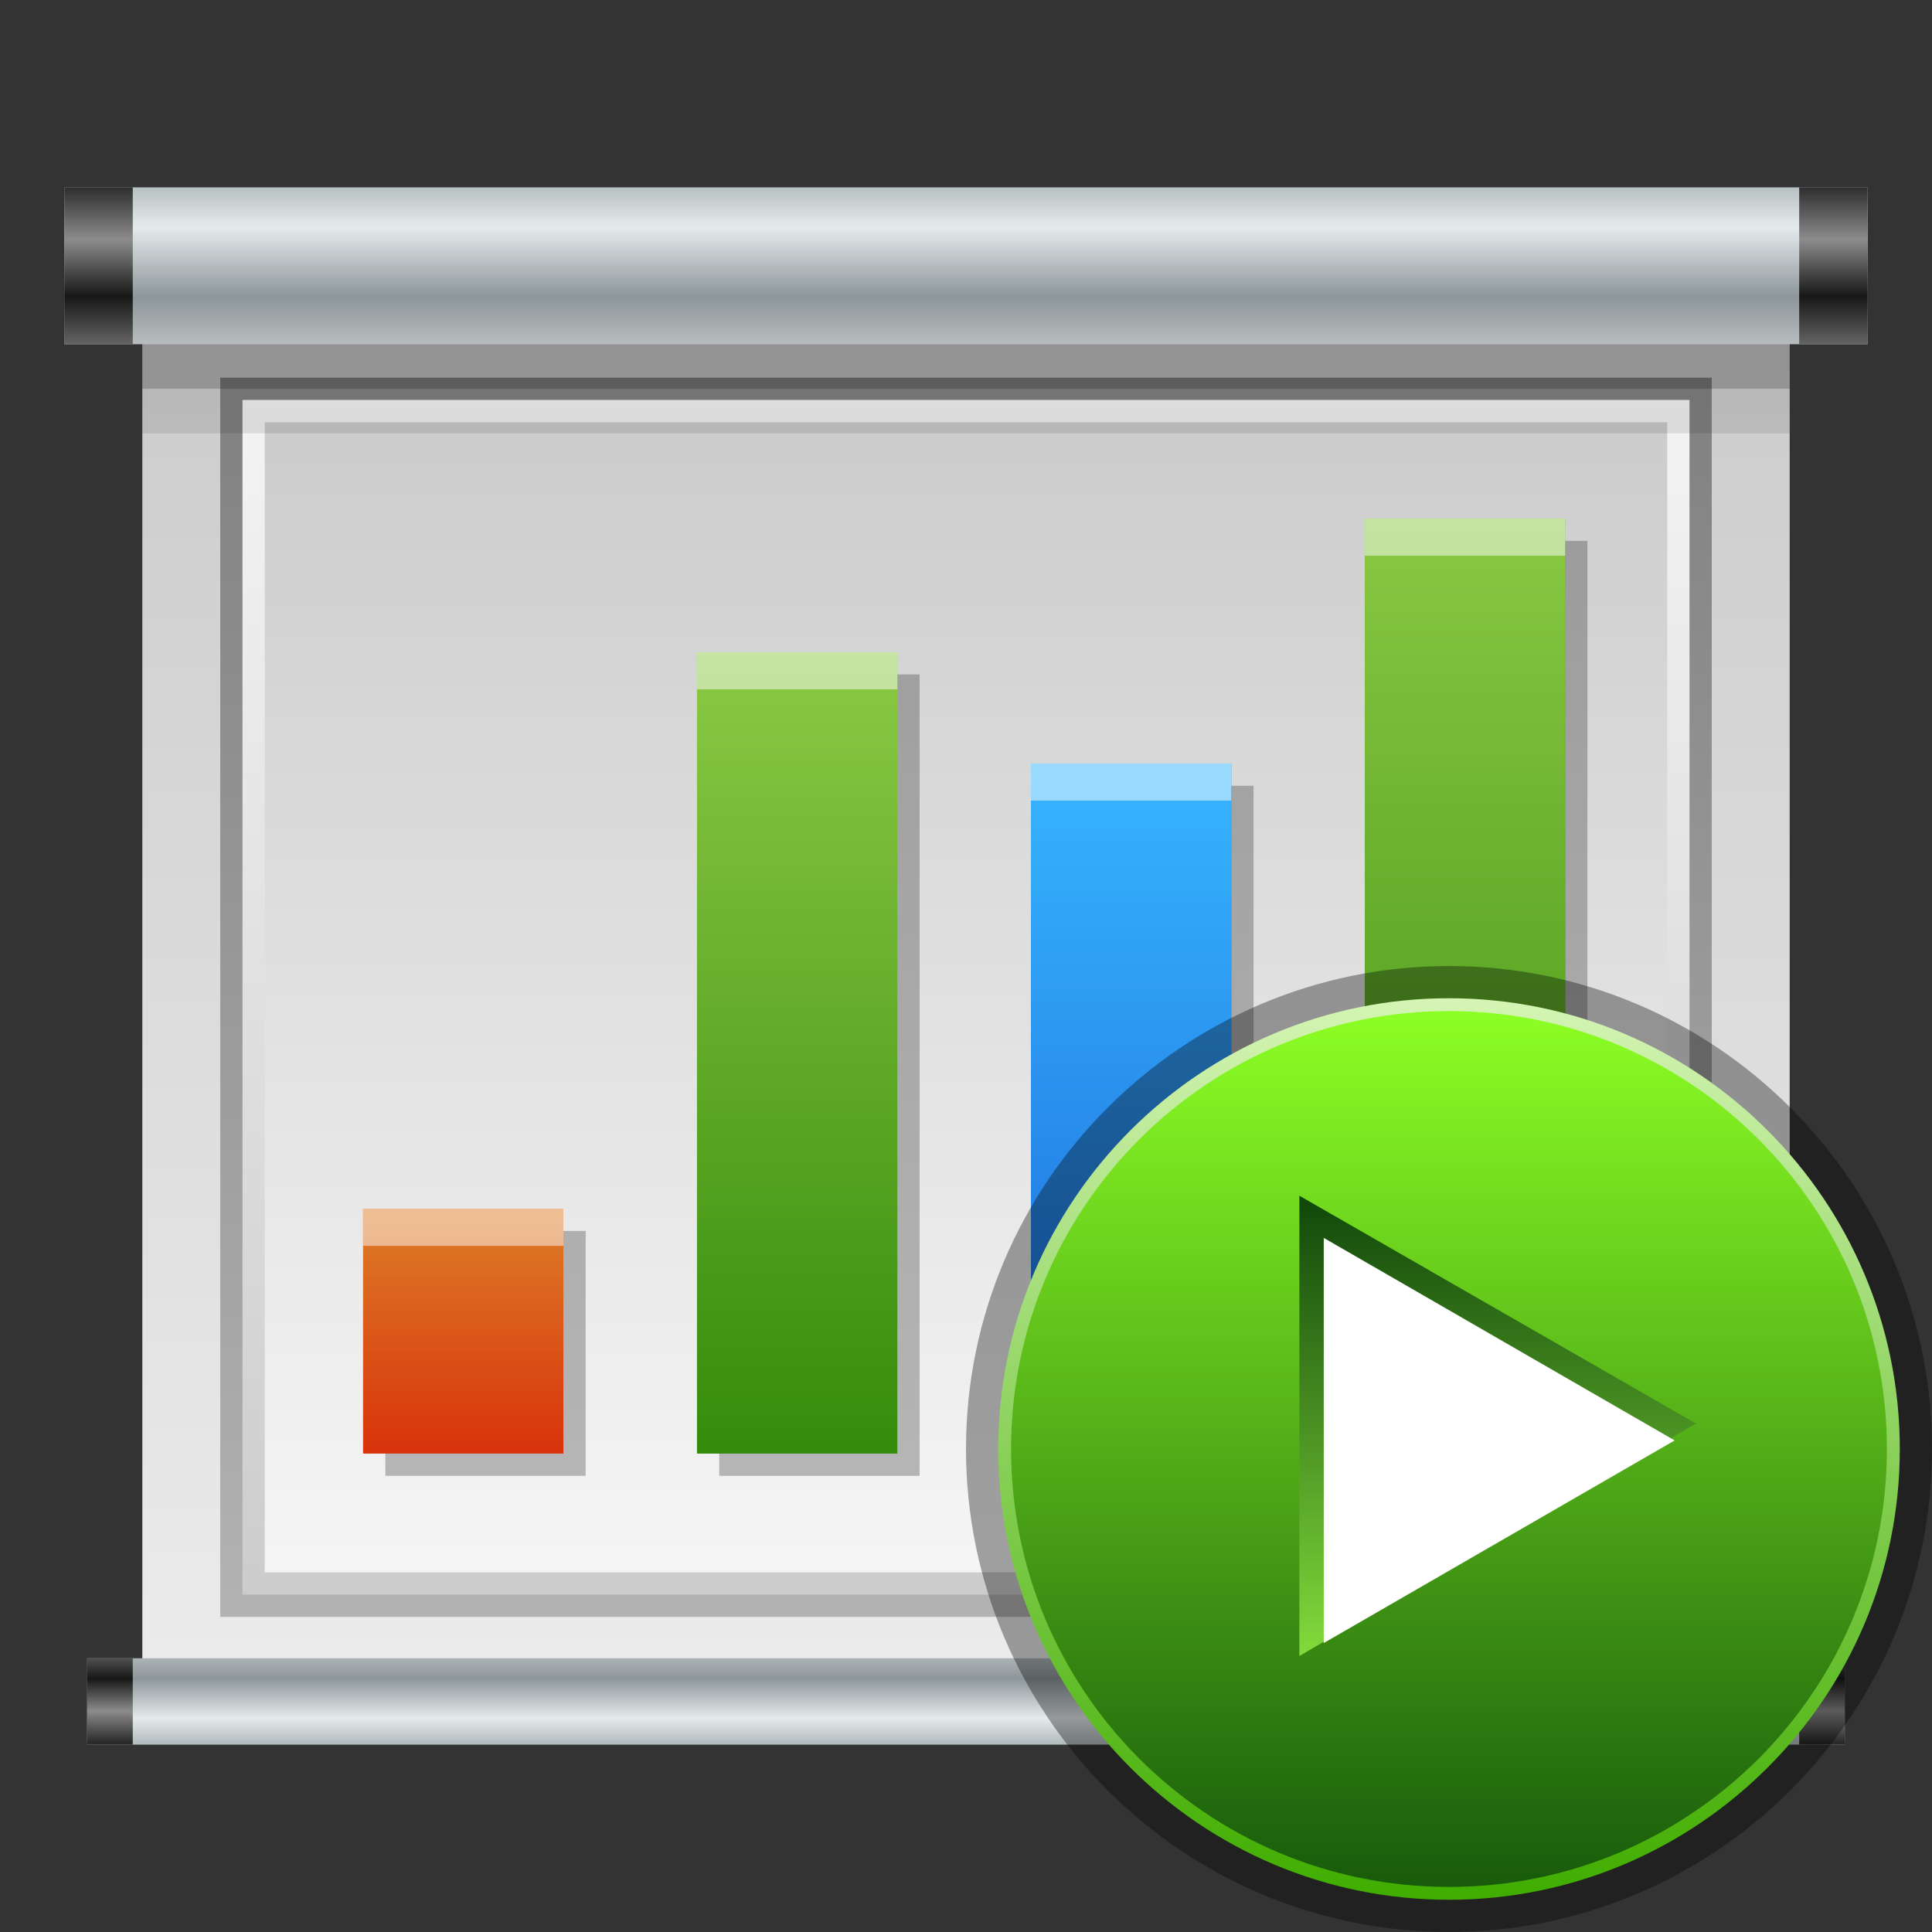 <?xml version="1.0" ?>
<!DOCTYPE svg  PUBLIC '-//W3C//DTD SVG 1.1//EN'  'http://www.w3.org/Graphics/SVG/1.1/DTD/svg11.dtd'>
<svg height="60" viewBox="0 0 60 60" width="60" xmlns="http://www.w3.org/2000/svg" xmlns:xlink="http://www.w3.org/1999/xlink">
<rect x="0" y="0" width="60" height="60" fill="#333333" stroke="none"/>
<g>
<defs>
</defs>
<rect fill="none" height="60" width="60"/>
<linearGradient gradientUnits="userSpaceOnUse" id="SVGID_1_" x1="30" x2="30" y1="51.481" y2="10.783">
	<stop offset="0" style="stop-color:#EBEBEB"/>
	<stop offset="1" style="stop-color:#CCCCCC"/>
</linearGradient>
<rect fill="url(#SVGID_1_)" height="41.251" width="51.16" x="4.42" y="10.346"/>
<linearGradient gradientUnits="userSpaceOnUse" id="SVGID_2_" x1="30" x2="30" y1="50.575" y2="11.456">
	<stop offset="0" style="stop-color:#B3B3B3"/>
	<stop offset="1" style="stop-color:#808080"/>
</linearGradient>
<rect fill="url(#SVGID_2_)" height="38.485" width="46.32" x="6.84" y="11.729"/>
<linearGradient gradientUnits="userSpaceOnUse" id="SVGID_3_" x1="30" x2="30" y1="11.28" y2="49.87">
	<stop offset="0" style="stop-color:#F5F5F5"/>
	<stop offset="1" style="stop-color:#CCCCCC"/>
</linearGradient>
<rect fill="url(#SVGID_3_)" height="37.103" width="44.938" x="7.531" y="12.42"/>
<linearGradient gradientUnits="userSpaceOnUse" id="SVGID_4_" x1="30" x2="30" y1="48.485" y2="13.223">
	<stop offset="0" style="stop-color:#F5F5F5"/>
	<stop offset="1" style="stop-color:#CCCCCC"/>
</linearGradient>
<rect fill="url(#SVGID_4_)" height="35.72" width="43.555" x="8.223" y="13.111"/>
<rect height="3.111" opacity="0.1" width="51.16" x="4.42" y="10.346"/>
<rect height="1.729" opacity="0.2" width="51.16" x="4.42" y="10.346"/>
<linearGradient gradientUnits="userSpaceOnUse" id="SVGID_5_" x1="30" x2="30" y1="5.733" y2="10.691">
	<stop offset="0" style="stop-color:#B4BDBF"/>
	<stop offset="0.267" style="stop-color:#E5EBED"/>
	<stop offset="0.703" style="stop-color:#8D9699"/>
	<stop offset="1" style="stop-color:#B7BDBF"/>
</linearGradient>
<rect fill="url(#SVGID_5_)" height="4.873" width="56" x="2" y="5.818"/>
<linearGradient gradientUnits="userSpaceOnUse" id="SVGID_6_" x1="56.938" x2="56.938" y1="5.733" y2="10.691">
	<stop offset="0" style="stop-color:#292929"/>
	<stop offset="0.345" style="stop-color:#8C8C8C"/>
	<stop offset="0.7" style="stop-color:#171717"/>
	<stop offset="1" style="stop-color:#646464"/>
</linearGradient>
<rect fill="url(#SVGID_6_)" height="4.873" width="2.125" x="55.875" y="5.818"/>
<linearGradient gradientUnits="userSpaceOnUse" id="SVGID_7_" x1="3.062" x2="3.062" y1="5.733" y2="10.691">
	<stop offset="0" style="stop-color:#292929"/>
	<stop offset="0.345" style="stop-color:#8C8C8C"/>
	<stop offset="0.7" style="stop-color:#171717"/>
	<stop offset="1" style="stop-color:#646464"/>
</linearGradient>
<rect fill="url(#SVGID_7_)" height="4.873" width="2.123" x="2" y="5.818"/>
<linearGradient gradientUnits="userSpaceOnUse" id="SVGID_8_" x1="29.999" x2="29.999" y1="54.115" y2="51.282">
	<stop offset="0" style="stop-color:#B4BDBF"/>
	<stop offset="0.267" style="stop-color:#E5EBED"/>
	<stop offset="0.703" style="stop-color:#8D9699"/>
	<stop offset="1" style="stop-color:#B7BDBF"/>
</linearGradient>
<rect fill="url(#SVGID_8_)" height="2.683" width="54.584" x="2.707" y="51.498"/>
<linearGradient gradientUnits="userSpaceOnUse" id="SVGID_9_" x1="56.583" x2="56.583" y1="54.115" y2="51.282">
	<stop offset="0" style="stop-color:#292929"/>
	<stop offset="0.345" style="stop-color:#8C8C8C"/>
	<stop offset="0.7" style="stop-color:#171717"/>
	<stop offset="1" style="stop-color:#646464"/>
</linearGradient>
<rect fill="url(#SVGID_9_)" height="2.683" width="1.416" x="55.875" y="51.498"/>
<linearGradient gradientUnits="userSpaceOnUse" id="SVGID_10_" x1="3.415" x2="3.415" y1="54.115" y2="51.282">
	<stop offset="0" style="stop-color:#292929"/>
	<stop offset="0.345" style="stop-color:#8C8C8C"/>
	<stop offset="0.7" style="stop-color:#171717"/>
	<stop offset="1" style="stop-color:#646464"/>
</linearGradient>
<rect fill="url(#SVGID_10_)" height="2.683" width="1.416" x="2.707" y="51.498"/>
<linearGradient gradientUnits="userSpaceOnUse" id="SVGID_11_" x1="45.497" x2="45.497" y1="15.568" y2="44.605">
	<stop offset="0" style="stop-color:#8CC944"/>
	<stop offset="1" style="stop-color:#358C0C"/>
</linearGradient>
<rect fill="url(#SVGID_11_)" height="29.037" width="6.221" x="42.387" y="16.105"/>
<linearGradient gradientUnits="userSpaceOnUse" id="SVGID_12_" x1="35.127" x2="35.127" y1="23.854" y2="45.929">
	<stop offset="0" style="stop-color:#36B5FF"/>
	<stop offset="1" style="stop-color:#1B66D8"/>
</linearGradient>
<rect fill="url(#SVGID_12_)" height="21.432" width="6.223" x="32.016" y="23.711"/>
<rect height="24.889" opacity="0.25" width="6.223" x="22.336" y="20.945"/>
<linearGradient gradientUnits="userSpaceOnUse" id="SVGID_13_" x1="24.756" x2="24.756" y1="20.185" y2="44.97">
	<stop offset="0" style="stop-color:#8CC944"/>
	<stop offset="1" style="stop-color:#358C0C"/>
</linearGradient>
<rect fill="url(#SVGID_13_)" height="24.889" width="6.223" x="21.645" y="20.254"/>
<rect height="7.604" opacity="0.25" width="6.221" x="11.967" y="38.229"/>
<linearGradient gradientUnits="userSpaceOnUse" id="SVGID_14_" x1="14.386" x2="14.386" y1="37.538" y2="45.373">
	<stop offset="0" style="stop-color:#DD7E28"/>
	<stop offset="1" style="stop-color:#D8300A"/>
</linearGradient>
<rect fill="url(#SVGID_14_)" height="7.604" width="6.221" x="11.275" y="37.538"/>
<rect height="29.037" opacity="0.25" width="6.221" x="43.078" y="16.797"/>
<linearGradient gradientUnits="userSpaceOnUse" id="SVGID_15_" x1="45.497" x2="45.497" y1="15.568" y2="44.605">
	<stop offset="0" style="stop-color:#8CC944"/>
	<stop offset="1" style="stop-color:#358C0C"/>
</linearGradient>
<rect fill="url(#SVGID_15_)" height="29.037" width="6.221" x="42.387" y="16.105"/>
<rect height="21.432" opacity="0.25" width="6.223" x="32.707" y="24.402"/>
<linearGradient gradientUnits="userSpaceOnUse" id="SVGID_16_" x1="35.127" x2="35.127" y1="23.854" y2="45.929">
	<stop offset="0" style="stop-color:#36B5FF"/>
	<stop offset="1" style="stop-color:#1B66D8"/>
</linearGradient>
<rect fill="url(#SVGID_16_)" height="21.432" width="6.223" x="32.016" y="23.711"/>
<rect fill="#FFFFFF" height="1.153" opacity="0.5" width="6.221" x="42.387" y="16.105"/>
<rect fill="#FFFFFF" height="1.153" opacity="0.5" width="6.223" x="32.016" y="23.711"/>
<rect fill="#FFFFFF" height="1.153" opacity="0.5" width="6.223" x="21.645" y="20.254"/>
<rect fill="#FFFFFF" height="1.153" opacity="0.5" width="6.221" x="11.275" y="37.538"/>
<rect fill="none" height="60" width="60"/>
</g>
<g transform="matrix(1 0 0 1 30 30)">
<defs>
</defs>
<rect fill="none" height="30" width="30"/>
<rect fill="none" height="30" width="30"/>
<path d="M15,29.999C6.729,29.999,0,23.271,0,15S6.729,0.001,15,0.001c8.271,0,15,6.729,15,14.999  S23.271,29.999,15,29.999L15,29.999z" opacity="0.35"/>
<linearGradient gradientTransform="matrix(0.5 0 0 0.5 579.96 -1693.241)" gradientUnits="userSpaceOnUse" id="SVGID_1__" x1="-1129.921" x2="-1129.921" y1="3388.352" y2="3444.348">
	<stop offset="0" style="stop-color:#D5F5B5"/>
	<stop offset="1" style="stop-color:#40AD00"/>
</linearGradient>
<path d="M15,28.999C7.279,28.999,1,22.72,1,15C1,7.281,7.279,1.001,15,1.001c7.718,0,14,6.28,14,13.999  C29,22.72,22.718,28.999,15,28.999L15,28.999z" fill="url(#SVGID_1__)"/>
<linearGradient gradientTransform="matrix(1 0 0 -1 2194 2908.036)" gradientUnits="userSpaceOnUse" id="SVGID_2__" x1="-2179.001" x2="-2179.001" y1="2906.636" y2="2878.836">
	<stop offset="0" style="stop-color:#8CFF24"/>
	<stop offset="1" style="stop-color:#15570B"/>
</linearGradient>
<path d="M28.599,15c0,7.512-6.09,13.6-13.599,13.6C7.486,28.6,1.4,22.512,1.4,15C1.4,7.491,7.486,1.4,15,1.4  C22.509,1.4,28.599,7.491,28.599,15z" fill="url(#SVGID_2__)"/>
<linearGradient gradientUnits="userSpaceOnUse" id="SVGID_3__" x1="16.512" x2="16.512" y1="21.363" y2="7.216">
	<stop offset="0" style="stop-color:#82DA3B"/>
	<stop offset="1" style="stop-color:#11470A"/>
</linearGradient>
<polygon fill="url(#SVGID_3__)" points="10.353,7.134 22.671,14.21 10.353,21.429 "/>
<polygon fill="#FFFFFF" points="11.11,8.444 22.008,14.734 11.11,21.026 "/>
</g>
</svg>